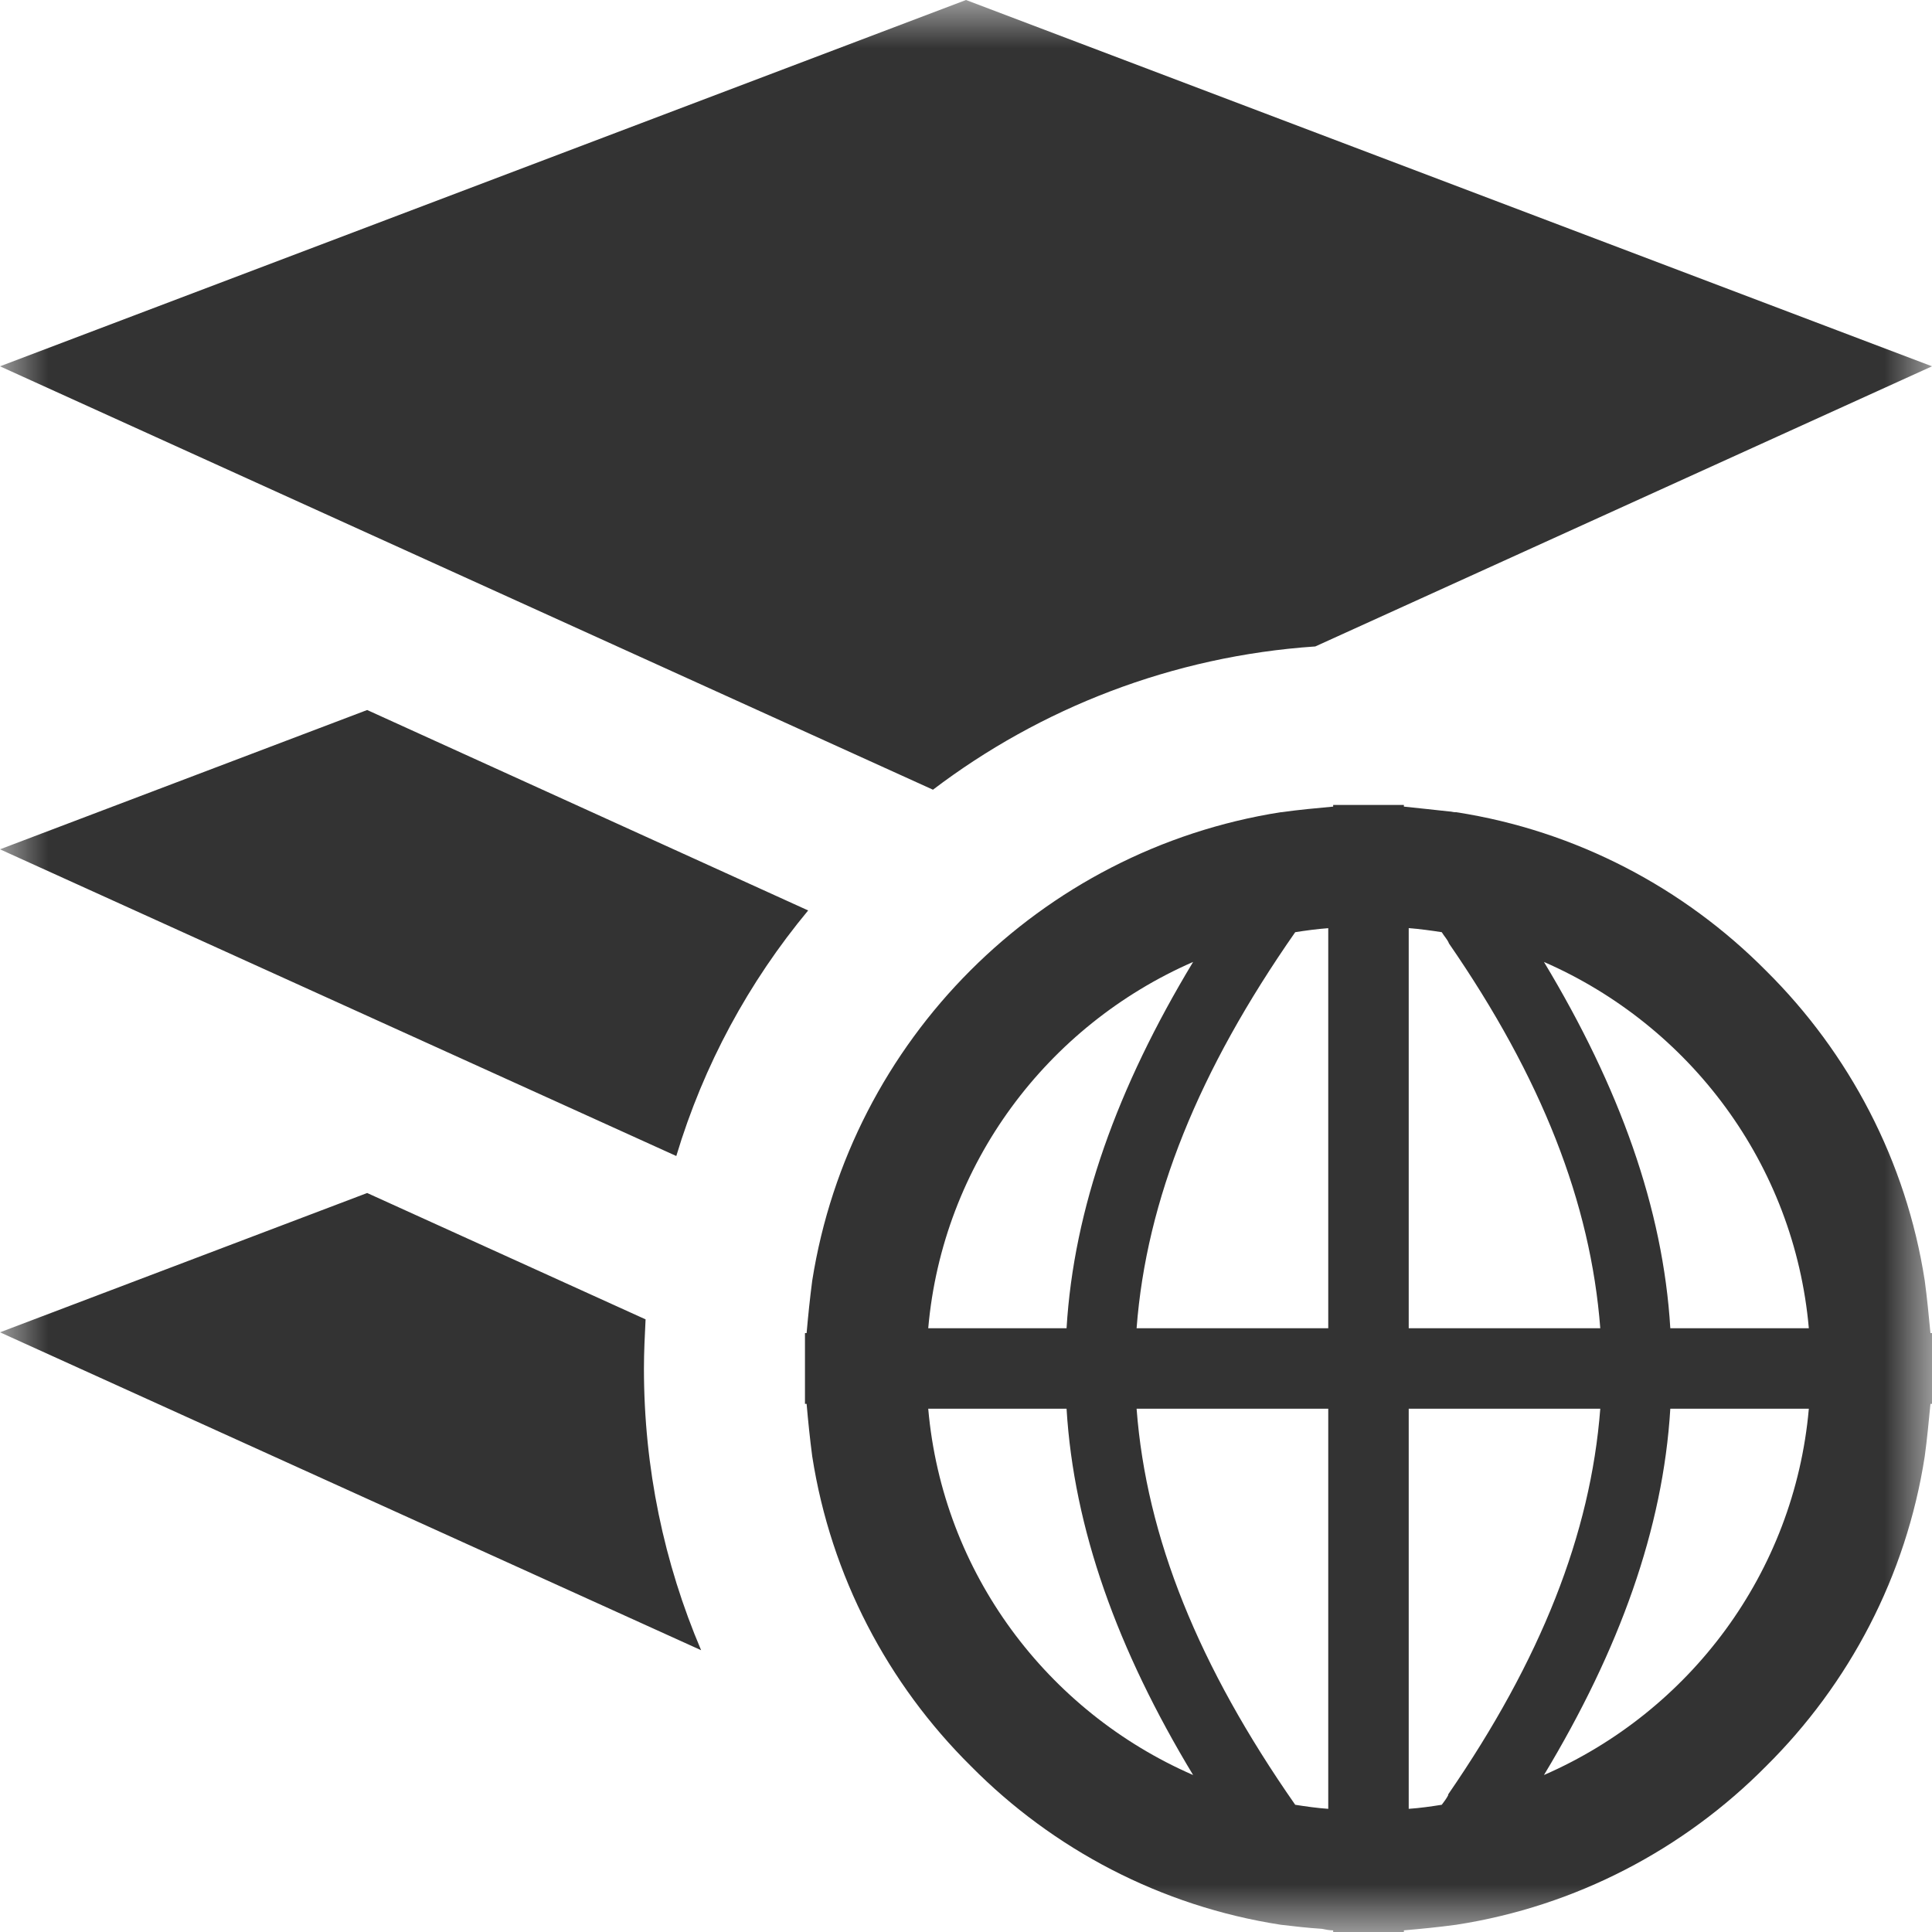 <?xml version="1.0" encoding="UTF-8"?>
<svg width="20px" height="20px" viewBox="0 0 20 20" version="1.1" xmlns="http://www.w3.org/2000/svg" xmlns:xlink="http://www.w3.org/1999/xlink">
    <!-- Generator: Sketch 51.3 (57544) - http://www.bohemiancoding.com/sketch -->
    <title>icons / classes/ BMC_WebCaching_32</title>
    <desc>Created with Sketch.</desc>
    <defs>
        <polygon id="path-1" points="0 0 20 0 20 20 0 20"></polygon>
    </defs>
    <g id="icons-/-classes/-BMC_WebCaching_32" stroke="none" stroke-width="1" fill="none" fill-rule="evenodd">
        <g>
            <g id="icons-/-20x20-icon-field" fill="#F5A623" fill-rule="nonzero" opacity="0">
                <rect x="0" y="0" width="20" height="20"></rect>
            </g>
            <g id="Group-3">
                <mask id="mask-2" fill="white">
                    <use xlink:href="#path-1"></use>
                </mask>
                <g id="Clip-2"></g>
                <path d="M18.725,13.75 C18.575,12.05 17.492,10.617 15.983,9.958 C16.766,11.258 17.216,12.508 17.291,13.75 L18.725,13.75 Z M18.725,14.583 L17.291,14.583 C17.216,15.825 16.766,17.075 15.983,18.375 C17.492,17.717 18.575,16.283 18.725,14.583 Z M16.566,14.583 L15,14.583 L14.583,14.583 L14.583,18.725 C14.7,18.717 14.817,18.7 14.925,18.683 C14.95,18.65 14.975,18.617 14.992,18.583 L14.992,18.575 C15.95,17.183 16.466,15.883 16.566,14.583 Z M13.75,18.725 L13.75,14.583 L11.766,14.583 C11.867,15.917 12.408,17.25 13.408,18.683 C13.516,18.7 13.634,18.717 13.75,18.725 Z M12.351,18.375 C11.566,17.075 11.116,15.825 11.041,14.583 L9.609,14.583 C9.758,16.283 10.841,17.717 12.351,18.375 Z M9.609,13.75 L11.041,13.75 C11.116,12.508 11.566,11.258 12.351,9.958 C10.841,10.617 9.758,12.05 9.609,13.75 Z M11.766,13.75 L13.75,13.75 L13.75,9.608 C13.634,9.617 13.516,9.633 13.408,9.65 C12.408,11.083 11.867,12.417 11.766,13.75 Z M14.583,13.75 L15,13.75 L16.566,13.75 C16.466,12.45 15.959,11.158 15,9.767 C14.984,9.725 14.95,9.692 14.925,9.65 C14.817,9.633 14.7,9.617 14.583,9.608 L14.583,13.75 Z M20,13.8 L20,14.533 L19.984,14.533 C19.966,14.717 19.95,14.892 19.925,15.075 C19.733,16.317 19.141,17.433 18.283,18.283 C17.433,19.142 16.316,19.733 15.075,19.925 C14.891,19.95 14.716,19.967 14.533,19.983 L14.533,20 L13.801,20 L13.801,19.983 C13.758,19.983 13.725,19.975 13.683,19.967 C13.541,19.958 13.4,19.942 13.258,19.925 C12.016,19.733 10.9,19.142 10.051,18.283 C9.192,17.433 8.601,16.317 8.408,15.075 C8.384,14.892 8.366,14.717 8.35,14.533 L8.333,14.533 L8.333,13.8 L8.35,13.8 C8.366,13.617 8.384,13.442 8.408,13.258 C8.801,10.767 10.766,8.8 13.258,8.408 L13.266,8.408 C13.441,8.383 13.616,8.367 13.801,8.35 L13.801,8.333 L14.533,8.333 L14.533,8.35 C14.691,8.367 14.851,8.383 15,8.4 C15.026,8.4 15.041,8.408 15.066,8.408 L15.075,8.408 C16.316,8.6 17.433,9.192 18.283,10.05 C19.141,10.9 19.733,12.017 19.925,13.258 C19.95,13.442 19.966,13.617 19.984,13.8 L20,13.8 Z M13.616,6.692 L20,3.792 L10,0 L-0,3.792 L9.658,8.175 C10.766,7.333 12.134,6.792 13.616,6.692 Z M8.366,9.425 L3.801,7.35 L-0,8.792 L7.001,11.967 C7.284,11.025 7.75,10.167 8.366,9.425 Z M6.666,14.167 C6.666,15.2 6.875,16.183 7.258,17.083 L-0,13.792 L3.801,12.35 L6.683,13.658 C6.675,13.825 6.666,13.992 6.666,14.167 Z" id="Fill-1" fill="#333333" mask="url(#mask-2)"></path>
            </g>
            <g id="icons-/-Error_Mark" transform="translate(0, 12)" opacity="0">
                <circle id="Oval" fill="#FFFFFF" fill-rule="nonzero" cx="4" cy="4" r="4"></circle>
                <path d="M4.007,0.667 C4.609,0.667 5.17,0.82 5.688,1.126 C6.19,1.424 6.59,1.823 6.887,2.325 C7.193,2.844 7.347,3.405 7.347,4.007 C7.347,4.608 7.193,5.169 6.887,5.688 C6.59,6.19 6.19,6.59 5.688,6.887 C5.169,7.193 4.608,7.347 4.007,7.347 C3.405,7.347 2.844,7.193 2.325,6.887 C1.823,6.59 1.424,6.19 1.126,5.688 C0.82,5.169 0.667,4.608 0.667,4.007 C0.667,3.405 0.82,2.844 1.126,2.325 C1.424,1.823 1.823,1.424 2.325,1.126 C2.844,0.82 3.404,0.667 4.007,0.667 L4.007,0.667 Z M4.007,0.667 C4.006,0.667 4.004,0.667 4.003,0.667 L4.01,0.667 C4.009,0.667 4.008,0.667 4.007,0.667 L4.007,0.667 Z M4.343,5.675 L4.343,5.009 L3.67,5.009 L3.67,5.675 L4.343,5.675 Z M4.343,4.343 L4.343,2.338 L3.67,2.338 L3.67,4.343 L4.343,4.343 Z" id="" fill="#F83200"></path>
            </g>
        </g>
    </g>
</svg>